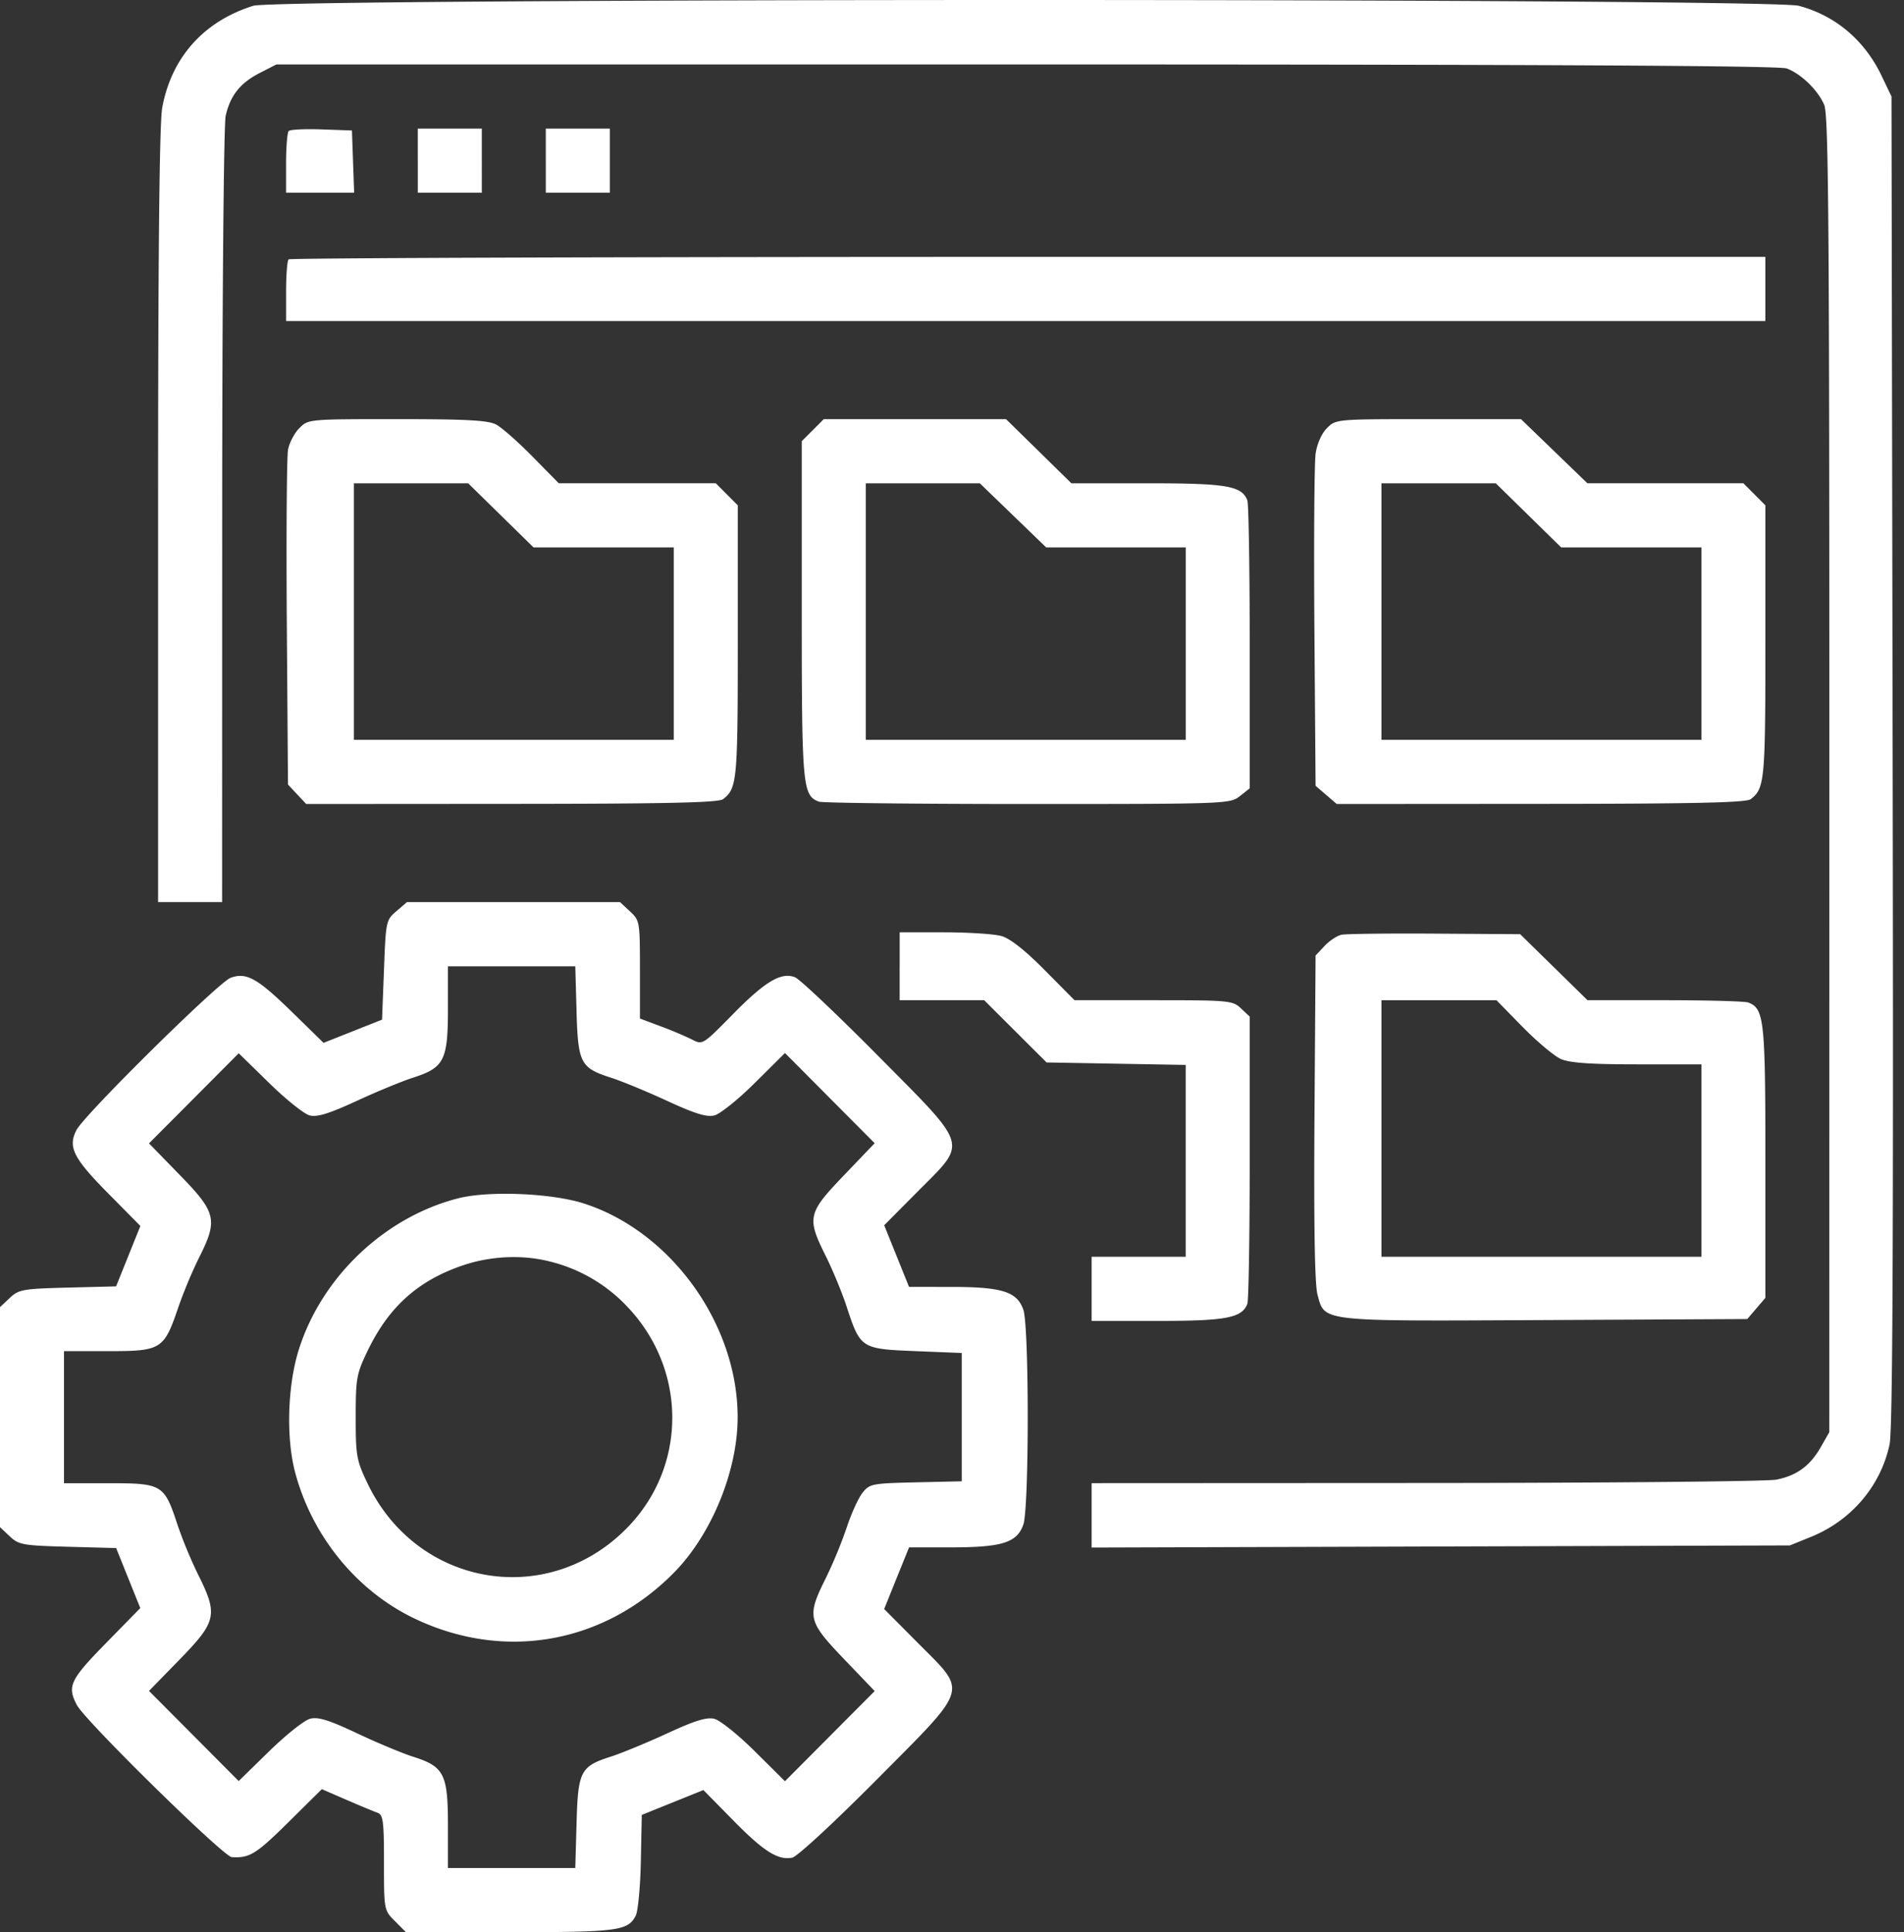 <svg width="69" height="70" fill="none" xmlns="http://www.w3.org/2000/svg"><rect width="100%" height="100%" fill="#333333" stroke="none"/><path fill-rule="evenodd" clip-rule="evenodd" d="M9.179.21c-1.796.562-2.965 1.87-3.3 3.692-.102.55-.15 5.275-.15 14.793v13.987h2.32l.003-13.977c.001-7.897.057-14.21.127-14.514.17-.738.529-1.186 1.236-1.548l.6-.308h27.177c18.87 0 27.294.045 27.56.146.523.197 1.13.787 1.357 1.32.157.367.187 4.334.185 24.263l-.002 23.824-.305.534c-.391.686-.876 1.04-1.62 1.184-.327.063-6.042.118-12.7.121l-12.107.006v2.333l12.652-.039 12.652-.038.77-.313c1.457-.59 2.52-1.84 2.843-3.343.112-.523.142-7.284.112-24.777l-.042-24.059-.36-.752C67.57 1.455 66.515.564 65.186.21 64.138-.07 10.07-.07 9.179.21Zm1.284 4.535c-.052.053-.096.578-.096 1.167v1.07h2.467l-.04-1.127-.04-1.128-1.097-.039c-.604-.021-1.14.004-1.194.057Zm4.679 1.076v1.162h2.319V4.659h-2.32v1.162Zm4.638 0v1.162h2.319V4.659h-2.32v1.162Zm-9.322 3.577c-.05.05-.09.573-.09 1.162v1.07H63.976V9.307H37.263c-14.692 0-26.755.04-26.805.09Zm.39 6.113c-.18.18-.364.533-.41.786-.047.253-.066 3.084-.044 6.293l.042 5.832.33.353.331.353 7.445-.005c5.637-.003 7.497-.044 7.661-.17.509-.392.534-.662.534-5.705v-4.94l-.399-.4-.399-.4H20.25l-.951-.966c-.523-.532-1.117-1.055-1.32-1.162-.289-.153-1.063-.195-3.587-.195-3.211 0-3.22 0-3.544.326Zm18.607.073-.4.4v6.1c0 6.422.028 6.73.62 6.959.122.046 3.523.085 7.558.085 7.216 0 7.343-.005 7.697-.284l.359-.283v-5.105c0-2.808-.038-5.205-.085-5.326-.202-.528-.744-.621-3.617-.621h-2.76l-1.185-1.163-1.185-1.161h-6.604l-.398.4Zm18.635-.075c-.194.194-.36.565-.412.923-.048.329-.068 3.172-.045 6.317l.043 5.72.383.329.383.33 7.392-.005c5.597-.003 7.446-.045 7.61-.17.508-.392.533-.662.533-5.705v-4.94l-.398-.4-.399-.4h-5.654l-1.203-1.162-1.203-1.161h-3.353c-3.347 0-3.354 0-3.677.324ZM18.15 18.67l1.185 1.162h5.082v6.972H12.824v-9.295H16.966l1.184 1.161Zm18.56 0 1.203 1.162h5.057v6.972H31.375v-9.295h4.133l1.202 1.161Zm18.681 0 1.185 1.162h5.082v6.972H50.063v-9.295H54.206l1.185 1.161ZM14.365 33.011c-.376.323-.384.364-.45 2.13l-.07 1.8-1.06.42-1.06.42-1.135-1.11c-1.263-1.234-1.664-1.458-2.235-1.245-.442.165-5.278 4.938-5.579 5.506-.325.615-.125 1.02 1.14 2.298l1.171 1.185-.44 1.094-.44 1.094-1.752.045c-1.635.042-1.775.067-2.103.377L0 47.356v7.97l.352.331c.328.31.47.335 2.104.38l1.753.047.437 1.087.438 1.087-1.246 1.273c-1.302 1.33-1.41 1.56-1.052 2.24.3.572 5.312 5.493 5.612 5.51.645.04.88-.105 2.038-1.249l1.227-1.213.887.384c.488.212.994.422 1.125.468.21.073.24.288.24 1.806 0 1.723 0 1.724.398 2.123l.398.4h3.756c3.922 0 4.288-.048 4.571-.596.083-.16.167-1.048.186-1.972l.034-1.68 1.117-.451 1.116-.45 1.067 1.085c1.117 1.138 1.631 1.464 2.151 1.365.177-.034 1.5-1.256 3.058-2.823 3.389-3.411 3.305-3.137 1.51-4.943l-1.235-1.242.45-1.117.452-1.116 1.539-.001c1.838-.002 2.375-.173 2.603-.828.211-.608.211-7.173 0-7.78-.228-.655-.765-.826-2.603-.828l-1.54-.001-.45-1.117-.45-1.116 1.234-1.242c1.792-1.804 1.871-1.538-1.459-4.899-1.482-1.496-2.835-2.775-3.007-2.843-.501-.198-1.086.151-2.267 1.355-1.068 1.087-1.085 1.098-1.456.905a13.644 13.644 0 0 0-1.137-.48l-.76-.285v-1.774c0-1.742-.007-1.78-.362-2.109l-.36-.335h-7.721l-.383.33Zm18.238 1.995v1.23H35.666l1.131 1.128 1.131 1.127 2.521.045 2.52.045v6.95H39.56v2.324h2.394c2.487 0 3.054-.108 3.25-.621.047-.122.085-2.512.085-5.313v-5.09l-.316-.298c-.303-.285-.427-.297-3.175-.297H38.94l-1.087-1.096c-.72-.727-1.25-1.142-1.566-1.23-.263-.073-1.2-.133-2.08-.134h-1.603v1.23Zm16.01-1.14c-.159.033-.435.216-.613.406l-.324.345-.04 5.866c-.026 3.885.01 6.051.108 6.413.268 1 .014.97 8.265.928l7.31-.037.33-.384.328-.383V42.1c0-5.164-.042-5.557-.62-5.78-.121-.046-1.482-.084-3.023-.084H57.53l-1.22-1.196-1.22-1.196-3.093-.02c-1.702-.011-3.225.007-3.384.041Zm-27.72 2.766c.054 1.891.14 2.056 1.256 2.414.385.124 1.3.501 2.034.84 1.002.462 1.426.593 1.705.525.204-.05.864-.579 1.465-1.176l1.094-1.085 1.626 1.634 1.625 1.633-1.116 1.165c-1.313 1.37-1.35 1.532-.659 2.919.252.505.595 1.333.76 1.84.498 1.513.521 1.528 2.487 1.608l1.683.068v4.648l-1.664.038c-1.596.037-1.676.053-1.935.383-.15.19-.406.757-.572 1.26a16.575 16.575 0 0 1-.759 1.835c-.69 1.386-.654 1.548.659 2.919l1.116 1.165-1.625 1.633-1.626 1.633-1.094-1.085c-.601-.596-1.26-1.125-1.465-1.175-.279-.068-.703.063-1.705.525-.734.338-1.649.716-2.034.84-1.116.357-1.202.522-1.255 2.414l-.046 1.626h-4.615v-1.553c0-1.853-.138-2.123-1.264-2.48-.392-.125-1.307-.507-2.032-.849-1.018-.48-1.404-.6-1.697-.526-.209.052-.876.582-1.484 1.176L8.65 64.525l-1.625-1.633L5.4 61.26l1.12-1.149c1.333-1.369 1.385-1.612.66-3.065a16.481 16.481 0 0 1-.753-1.821c-.475-1.445-.55-1.49-2.476-1.49H2.319v-4.785h1.613c1.916 0 2.01-.06 2.527-1.58a16.95 16.95 0 0 1 .751-1.8c.694-1.375.633-1.64-.69-2.997l-1.12-1.15 1.626-1.632 1.625-1.633 1.105 1.08c.608.595 1.268 1.123 1.468 1.173.271.068.7-.064 1.697-.524.734-.339 1.656-.719 2.049-.845 1.126-.36 1.263-.63 1.263-2.482v-1.553h4.615l.046 1.626Zm34.29.576c.523.534 1.148 1.057 1.39 1.162.318.137 1.078.19 2.762.19h2.323v6.971H50.063v-9.295h4.168l.951.972Zm-38.57 6.203c-2.659.675-4.944 2.837-5.78 5.47-.415 1.304-.472 3.213-.134 4.475.617 2.303 2.225 4.272 4.306 5.273 3.252 1.562 6.864.93 9.413-1.648 1.367-1.383 2.314-3.69 2.314-5.64 0-3.373-2.417-6.728-5.578-7.742-1.165-.373-3.438-.467-4.54-.188Zm3.371 2.306a5.709 5.709 0 0 1 2.77 1.645c2.116 2.24 2.148 5.661.075 7.882-2.862 3.066-7.694 2.299-9.514-1.51-.395-.829-.424-.992-.424-2.393 0-1.404.028-1.563.426-2.392.766-1.597 1.822-2.548 3.442-3.101 1.04-.355 2.21-.403 3.225-.13Z" fill="#fff"/></svg>